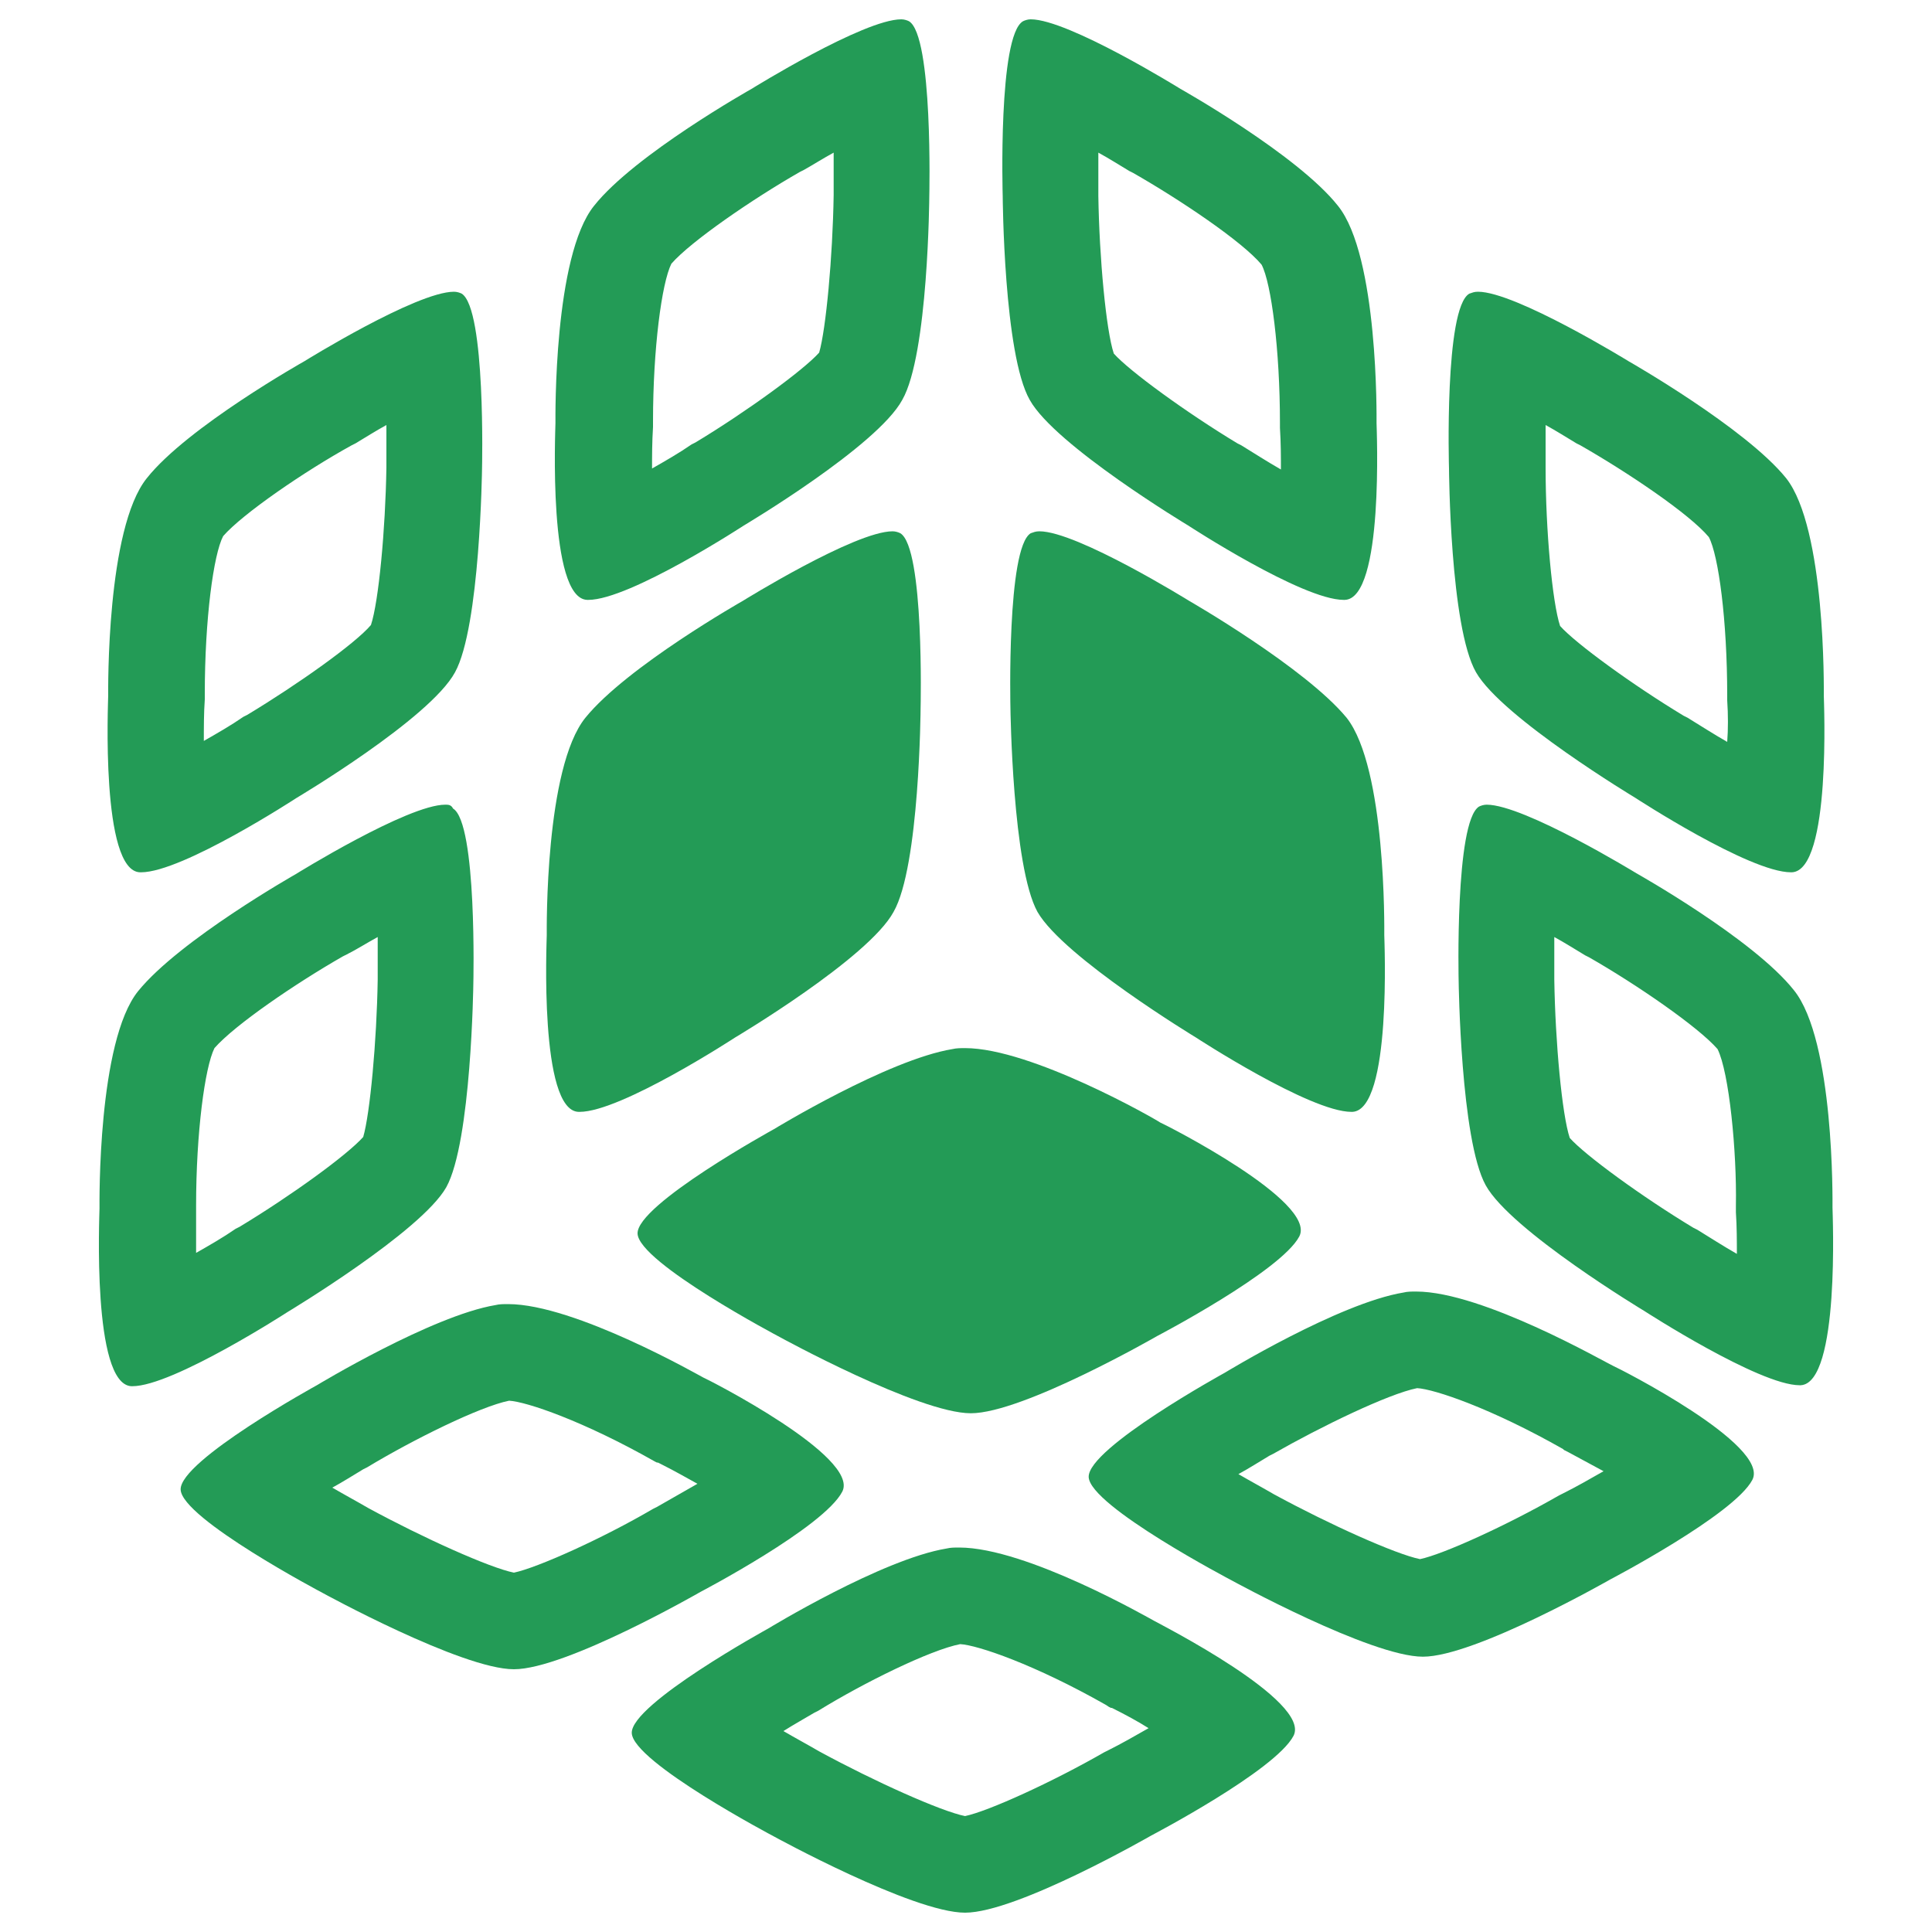 <?xml version="1.0" standalone="no"?><!DOCTYPE svg PUBLIC "-//W3C//DTD SVG 1.1//EN" "http://www.w3.org/Graphics/SVG/1.1/DTD/svg11.dtd"><svg t="1645512736891" class="icon" viewBox="0 0 1024 1024" version="1.1" xmlns="http://www.w3.org/2000/svg" p-id="2459" data-spm-anchor-id="a313x.7781069.0.i7" xmlns:xlink="http://www.w3.org/1999/xlink" width="128" height="128"><defs><style type="text/css">@font-face { font-family: feedback-iconfont; src: url("//at.alicdn.com/t/font_1031158_u69w8yhxdu.woff2?t=1630033759944") format("woff2"), url("//at.alicdn.com/t/font_1031158_u69w8yhxdu.woff?t=1630033759944") format("woff"), url("//at.alicdn.com/t/font_1031158_u69w8yhxdu.ttf?t=1630033759944") format("truetype"); }
</style></defs><path d="M441.856 80.896V103.424c-0.512 32.768-4.096 71.168-7.68 83.456-8.192 9.216-38.4 31.232-65.536 47.616l-1.024 0.512-1.024 0.512c-6.656 4.608-13.824 8.704-20.992 12.8 0-6.656 0-13.824 0.512-22.016v-3.072c0-38.4 4.608-73.216 9.728-83.456 10.24-11.776 43.008-34.304 68.096-48.64l1.024-0.512 1.024-0.512c4.608-2.56 10.24-6.144 15.872-9.216m35.84-70.656c-19.968 0-79.36 36.864-79.36 36.864S336.384 81.92 314.88 109.056c-21.504 26.624-20.48 112.128-20.48 115.2 0 3.072-4.096 93.184 16.896 93.696h0.512c22.016 0 82.432-39.424 82.432-39.424s70.656-41.984 83.968-66.56c13.824-24.064 14.336-108.032 14.336-108.032s2.048-84.992-10.752-92.672c-1.024-0.512-2.56-1.024-4.096-1.024z" fill="#239b56" p-id="2460" data-spm-anchor-id="a313x.7781069.0.i5" class="selected"></path><path d="M514.56 723.456c-12.288 0-56.32-19.456-89.088-37.376-20.48-10.752-41.472-24.064-54.272-33.28 11.776-9.216 31.744-21.504 51.2-32.256 23.04-13.824 65.536-35.84 86.528-39.424h2.048c19.968 0 65.024 20.992 91.136 35.84l2.048 1.024c28.672 14.848 45.056 26.112 53.248 33.28-11.776 9.216-34.304 23.04-56.32 34.304-31.744 18.432-74.24 37.888-86.528 37.888z" fill="#239b56" p-id="2461" data-spm-anchor-id="a313x.7781069.0.i12" class="selected"></path><path d="M512 606.72c12.288 0.512 48.64 15.872 77.824 32.768 0.512 0 1.024 0.512 2.56 1.536 7.168 3.584 13.312 7.168 18.944 10.24-7.168 4.096-14.336 8.192-21.504 11.776l-1.024 0.512-1.024 0.512c-27.648 15.872-61.44 31.232-73.728 33.792-12.8-2.56-48.128-18.432-77.312-34.304-6.144-3.072-12.8-7.168-18.944-10.752 5.632-3.072 11.264-6.656 16.384-9.728l1.024-0.512 1.024-0.512c24.576-14.848 60.416-32.256 75.776-35.328m-0.512-51.2c-2.048 0-4.608 0-6.656 0.512-34.304 5.632-94.72 42.496-94.72 42.496s-72.704 39.936-72.192 55.296c0.512 15.36 75.264 54.784 75.264 54.784s73.728 40.448 101.376 40.448 98.816-40.96 98.816-40.96 65.536-34.304 75.264-52.736c9.728-18.432-71.168-59.392-73.728-60.416-2.048-1.536-68.096-39.424-103.424-39.424z" fill="#239b56" p-id="2462" data-spm-anchor-id="a313x.7781069.0.i6" class="selected"></path><path d="M318.464 560.128c-2.56-14.336-3.584-39.936-2.56-63.488 0-47.104 6.144-89.6 14.848-100.352C344.064 379.904 384 353.28 406.528 340.992c19.456-11.776 40.448-23.04 53.76-29.184 2.048 15.36 3.072 39.936 2.56 62.976-0.512 37.888-4.608 84.992-10.752 96.256-6.144 10.752-43.52 38.4-74.752 56.832-22.016 13.824-45.056 26.624-58.88 32.256z" fill="#239b56" p-id="2463" data-spm-anchor-id="a313x.7781069.0.i11" class="selected"></path><path d="M437.248 352.256v22.528c-0.512 32.768-4.096 71.168-7.68 83.456-8.192 9.216-38.4 31.232-65.536 47.616l-1.024 0.512-1.024 0.512c-6.656 4.608-13.824 8.704-20.992 12.8 0-7.168 0-14.848 0.512-22.016v-2.56c0-38.4 4.608-73.216 9.728-83.456 10.752-12.288 43.008-34.304 68.096-48.64l1.024-0.512 1.024-0.512c4.608-3.072 10.24-6.656 15.872-9.728m35.84-70.656c-19.968 0-79.36 36.864-79.36 36.864s-61.44 34.816-83.456 61.952c-21.504 26.624-20.48 112.128-20.48 115.2 0 3.072-4.096 93.184 16.896 93.696h0.512c22.016 0 82.432-39.424 82.432-39.424s70.656-41.984 83.968-66.56c13.824-24.064 14.336-108.032 14.336-108.032s2.048-84.992-10.752-92.672c-1.024-0.512-2.56-1.024-4.096-1.024zM819.2 225.28c5.632 3.072 11.264 6.656 16.384 9.728l1.024 0.512 1.024 0.512c25.088 14.336 57.856 36.352 68.096 48.64 5.12 9.728 9.728 44.032 9.728 83.968v2.56c0.512 7.68 0.512 15.36 0 22.016-7.168-4.096-14.336-8.704-20.992-12.8l-1.024-0.512-1.024-0.512c-27.136-16.384-57.344-38.4-65.536-47.616-4.096-12.288-7.68-50.688-7.68-83.968V225.28m-35.84-70.656c-2.048 0-3.072 0.512-4.608 1.024-13.312 7.68-10.752 92.672-10.752 92.672s0.512 83.968 14.336 108.032c13.824 24.064 84.48 66.56 84.48 66.56s60.416 39.424 82.432 39.424h0.512c20.992-1.024 16.896-91.136 16.896-93.696 0-3.072 1.024-88.576-19.968-115.2-21.504-26.624-83.456-61.952-83.456-61.952s-59.904-36.864-79.872-36.864z" fill="#239b56" p-id="2464" data-spm-anchor-id="a313x.7781069.0.i4" class="selected"></path><path d="M705.536 560.128c-14.336-6.144-37.376-18.432-57.856-31.744-32.256-19.456-69.632-46.592-75.776-57.344-6.144-10.752-10.752-58.368-11.264-95.744-0.512-23.552 0.512-48.128 2.56-63.488 13.312 6.144 34.304 16.896 53.248 28.672 23.04 13.312 63.488 39.424 76.8 56.32 8.704 10.752 14.848 52.736 14.336 98.304v1.536c1.536 24.064 0.512 49.152-2.048 63.488z" fill="#239b56" p-id="2465" data-spm-anchor-id="a313x.7781069.0.i10" class="selected"></path><path d="M586.752 352.256c5.632 3.072 11.264 6.656 16.384 9.728l1.024 0.512 1.024 0.512c25.088 14.336 57.856 36.352 68.096 48.64 5.12 9.728 9.728 44.032 9.728 83.968v2.048c0.512 7.168 0.512 14.848 0.512 22.016-7.168-4.096-14.336-8.704-20.992-12.8l-1.024-0.512-1.024-0.512c-27.136-16.384-57.344-38.4-65.536-47.616-4.096-12.288-7.68-50.688-8.192-83.968v-22.016m-35.84-70.656c-2.048 0-3.072 0.512-4.608 1.024-12.8 7.68-10.752 92.672-10.752 92.672s1.024 83.968 14.336 108.032c13.824 24.064 83.968 66.56 83.968 66.56s60.416 39.424 82.432 39.424h0.512c20.992-1.024 16.896-91.136 16.896-93.696 0-3.072 1.024-88.576-19.968-115.2-22.016-26.624-83.456-61.952-83.456-61.952S570.88 281.6 550.912 281.6zM582.144 80.896c5.632 3.072 11.264 6.656 16.384 9.728l1.024 0.512 1.024 0.512c25.088 14.336 57.856 36.352 68.096 48.64 5.12 9.728 9.728 45.056 9.728 83.968v2.56c0.512 8.192 0.512 15.36 0.512 22.016-7.168-4.096-14.336-8.704-20.992-12.8l-1.024-0.512-1.024-0.512c-27.136-16.384-57.344-38.4-65.536-47.616-4.096-12.288-7.68-50.688-8.192-83.456v-1.024-22.016m-35.84-70.656c-1.536 0-3.072 0.512-4.096 1.024-13.312 7.68-10.752 92.672-10.752 92.672s0.512 83.968 14.336 108.032c13.312 24.064 83.968 66.56 83.968 66.56s60.416 39.424 82.432 39.424h0.512c20.992-0.512 16.896-91.136 16.896-93.696s1.024-88.576-20.48-115.2c-21.504-27.136-83.456-61.952-83.456-61.952S566.272 10.24 546.304 10.24zM200.192 496.64v22.528c-0.512 32.768-4.096 71.168-7.68 83.456-8.704 9.728-38.4 31.232-65.536 47.616l-1.024 0.512-1.024 0.512c-6.656 4.608-13.824 8.704-20.992 12.8V638.976c0-38.4 4.608-73.216 9.728-83.456 10.752-12.288 43.008-34.304 68.096-48.64l1.024-0.512 1.024-0.512c5.12-2.56 10.752-6.144 16.384-9.216m35.84-70.144c-19.968 0-79.36 36.864-79.36 36.864s-61.44 34.816-83.456 61.952c-21.504 26.624-20.48 112.128-20.48 115.2 0 3.072-4.096 93.184 16.896 94.208h0.512c21.504 0 82.432-39.424 82.432-39.424s70.656-42.496 83.968-66.048c13.312-24.064 14.336-108.032 14.336-108.032s2.048-84.992-10.752-92.672c-1.024-2.048-2.56-2.048-4.096-2.048zM751.104 735.744c9.216 0.512 39.424 10.752 77.312 32.256l0.512 0.512 1.024 0.512 1.024 0.512c5.632 3.072 12.288 6.656 18.944 10.24-7.168 4.096-14.336 8.192-21.504 11.776l-1.024 0.512-1.024 0.512c-27.648 15.872-61.44 31.232-73.728 33.792-12.8-2.56-48.128-18.432-77.312-34.304-6.144-3.584-12.8-7.168-18.944-10.752 5.632-3.072 11.264-6.656 16.384-9.728l1.024-0.512 1.024-0.512c25.088-14.336 60.928-31.744 76.288-34.816m-0.512-51.2c-2.56 0-4.608 0-6.656 0.512-34.304 5.632-94.72 42.496-94.72 42.496s-72.704 39.936-72.192 55.296c0.512 15.36 75.776 54.784 75.776 54.784s73.728 40.448 101.376 40.448 99.328-40.96 99.328-40.96 65.536-34.304 75.264-52.736c9.728-18.432-71.168-59.392-73.728-60.416-3.584-1.536-69.12-39.424-104.448-39.424zM204.8 225.28v22.528c-0.512 32.768-4.096 71.168-8.192 83.456-8.192 9.728-38.4 31.232-65.536 47.616l-1.024 0.512-1.024 0.512c-6.656 4.608-13.824 8.704-20.992 12.8 0-7.168 0-14.848 0.512-22.016v-3.072c0-39.424 4.608-73.728 9.728-83.456 10.24-11.776 43.008-34.304 68.096-48.128l1.024-0.512 1.024-0.512c5.12-3.072 10.752-6.656 16.384-9.728m35.84-70.656c-19.968 0-79.36 36.864-79.36 36.864s-61.952 34.816-83.456 61.952c-21.504 26.624-20.48 112.64-20.48 115.2 0 3.072-4.096 93.184 16.896 93.696h0.512c22.016 0 82.432-39.424 82.432-39.424s70.656-41.984 83.968-66.56c13.312-24.064 14.336-108.032 14.336-108.032s2.048-84.48-10.752-92.672c-1.024-0.512-2.56-1.024-4.096-1.024zM823.808 496.64c5.632 3.072 11.264 6.656 16.384 9.728l1.024 0.512 1.024 0.512c25.088 14.336 57.856 36.864 68.096 48.64 6.144 12.288 10.24 54.272 9.728 82.944V642.56c0.512 7.68 0.512 15.36 0.512 22.016-7.168-4.096-14.336-8.704-20.992-12.8l-1.024-0.512-1.024-0.512c-27.136-16.384-57.344-38.4-65.536-47.616-4.096-12.288-7.68-50.688-8.192-83.968V496.64m-35.84-70.144c-1.536 0-3.072 0.512-4.096 1.024-12.8 8.192-10.752 92.672-10.752 92.672s1.024 83.968 14.336 108.032c13.312 24.064 83.968 66.56 83.968 66.56s60.928 39.424 82.432 39.424h0.512c20.992-1.024 16.896-91.136 16.896-94.208 0-3.072 1.024-88.576-20.48-115.2-21.504-27.136-83.456-61.952-83.456-61.952s-59.392-36.352-79.36-36.352z" fill="#239b56" p-id="2466" data-spm-anchor-id="a313x.7781069.0.i2" class="selected"></path><path d="M269.824 742.4c9.216 0.512 39.424 10.752 77.312 32.256l1.024 0.512h0.512l2.048 1.024c7.168 3.584 13.312 7.168 18.944 10.24L348.16 798.72l-1.024 0.512-1.024 0.512c-27.136 15.872-61.44 31.232-73.728 33.792-12.8-2.56-48.128-18.432-77.312-34.304-6.144-3.584-12.8-7.168-18.944-10.752 5.632-3.072 11.264-6.656 16.384-9.728l1.024-0.512 1.024-0.512c24.576-14.848 59.904-32.256 75.264-35.328m-0.512-51.2c-2.56 0-4.608 0-6.656 0.512-33.792 5.632-94.72 42.496-94.72 42.496s-72.704 39.936-72.192 55.296c0.512 15.36 75.264 54.784 75.264 54.784s73.728 40.448 101.376 40.448 98.816-40.96 98.816-40.96 65.536-34.304 75.264-53.248c9.216-18.432-71.168-59.392-73.728-60.416-2.048-1.024-68.096-38.912-103.424-38.912z" fill="#239b56" p-id="2467" data-spm-anchor-id="a313x.7781069.0.i8" class="selected"></path><path d="M508.928 871.424c9.216 0.512 39.424 10.752 77.312 32.256l1.536 1.024 1.024 0.512h0.512c7.168 3.584 13.824 7.168 19.456 10.752-7.168 4.096-14.336 8.192-21.504 11.776l-1.024 0.512-1.024 0.512c-27.648 15.872-61.44 31.232-73.728 33.792-12.8-2.56-48.128-18.432-77.312-34.304-6.144-3.584-12.8-7.168-18.944-10.752 5.632-3.584 11.264-6.656 16.384-9.728l1.024-0.512 1.024-0.512c24.064-14.848 59.392-32.256 75.264-35.328m-0.512-51.2c-2.56 0-4.608 0-6.656 0.512-34.304 5.632-94.72 42.496-94.72 42.496s-72.704 39.936-72.192 55.296c0.512 15.36 75.264 54.784 75.264 54.784s73.728 40.448 101.376 40.448 98.816-40.96 98.816-40.96 65.536-34.304 75.264-52.736c9.728-18.432-71.168-59.392-73.728-60.928-2.048-1.024-67.584-38.912-103.424-38.912z" fill="#239b56" p-id="2468" data-spm-anchor-id="a313x.7781069.0.i9" class="selected"></path></svg>